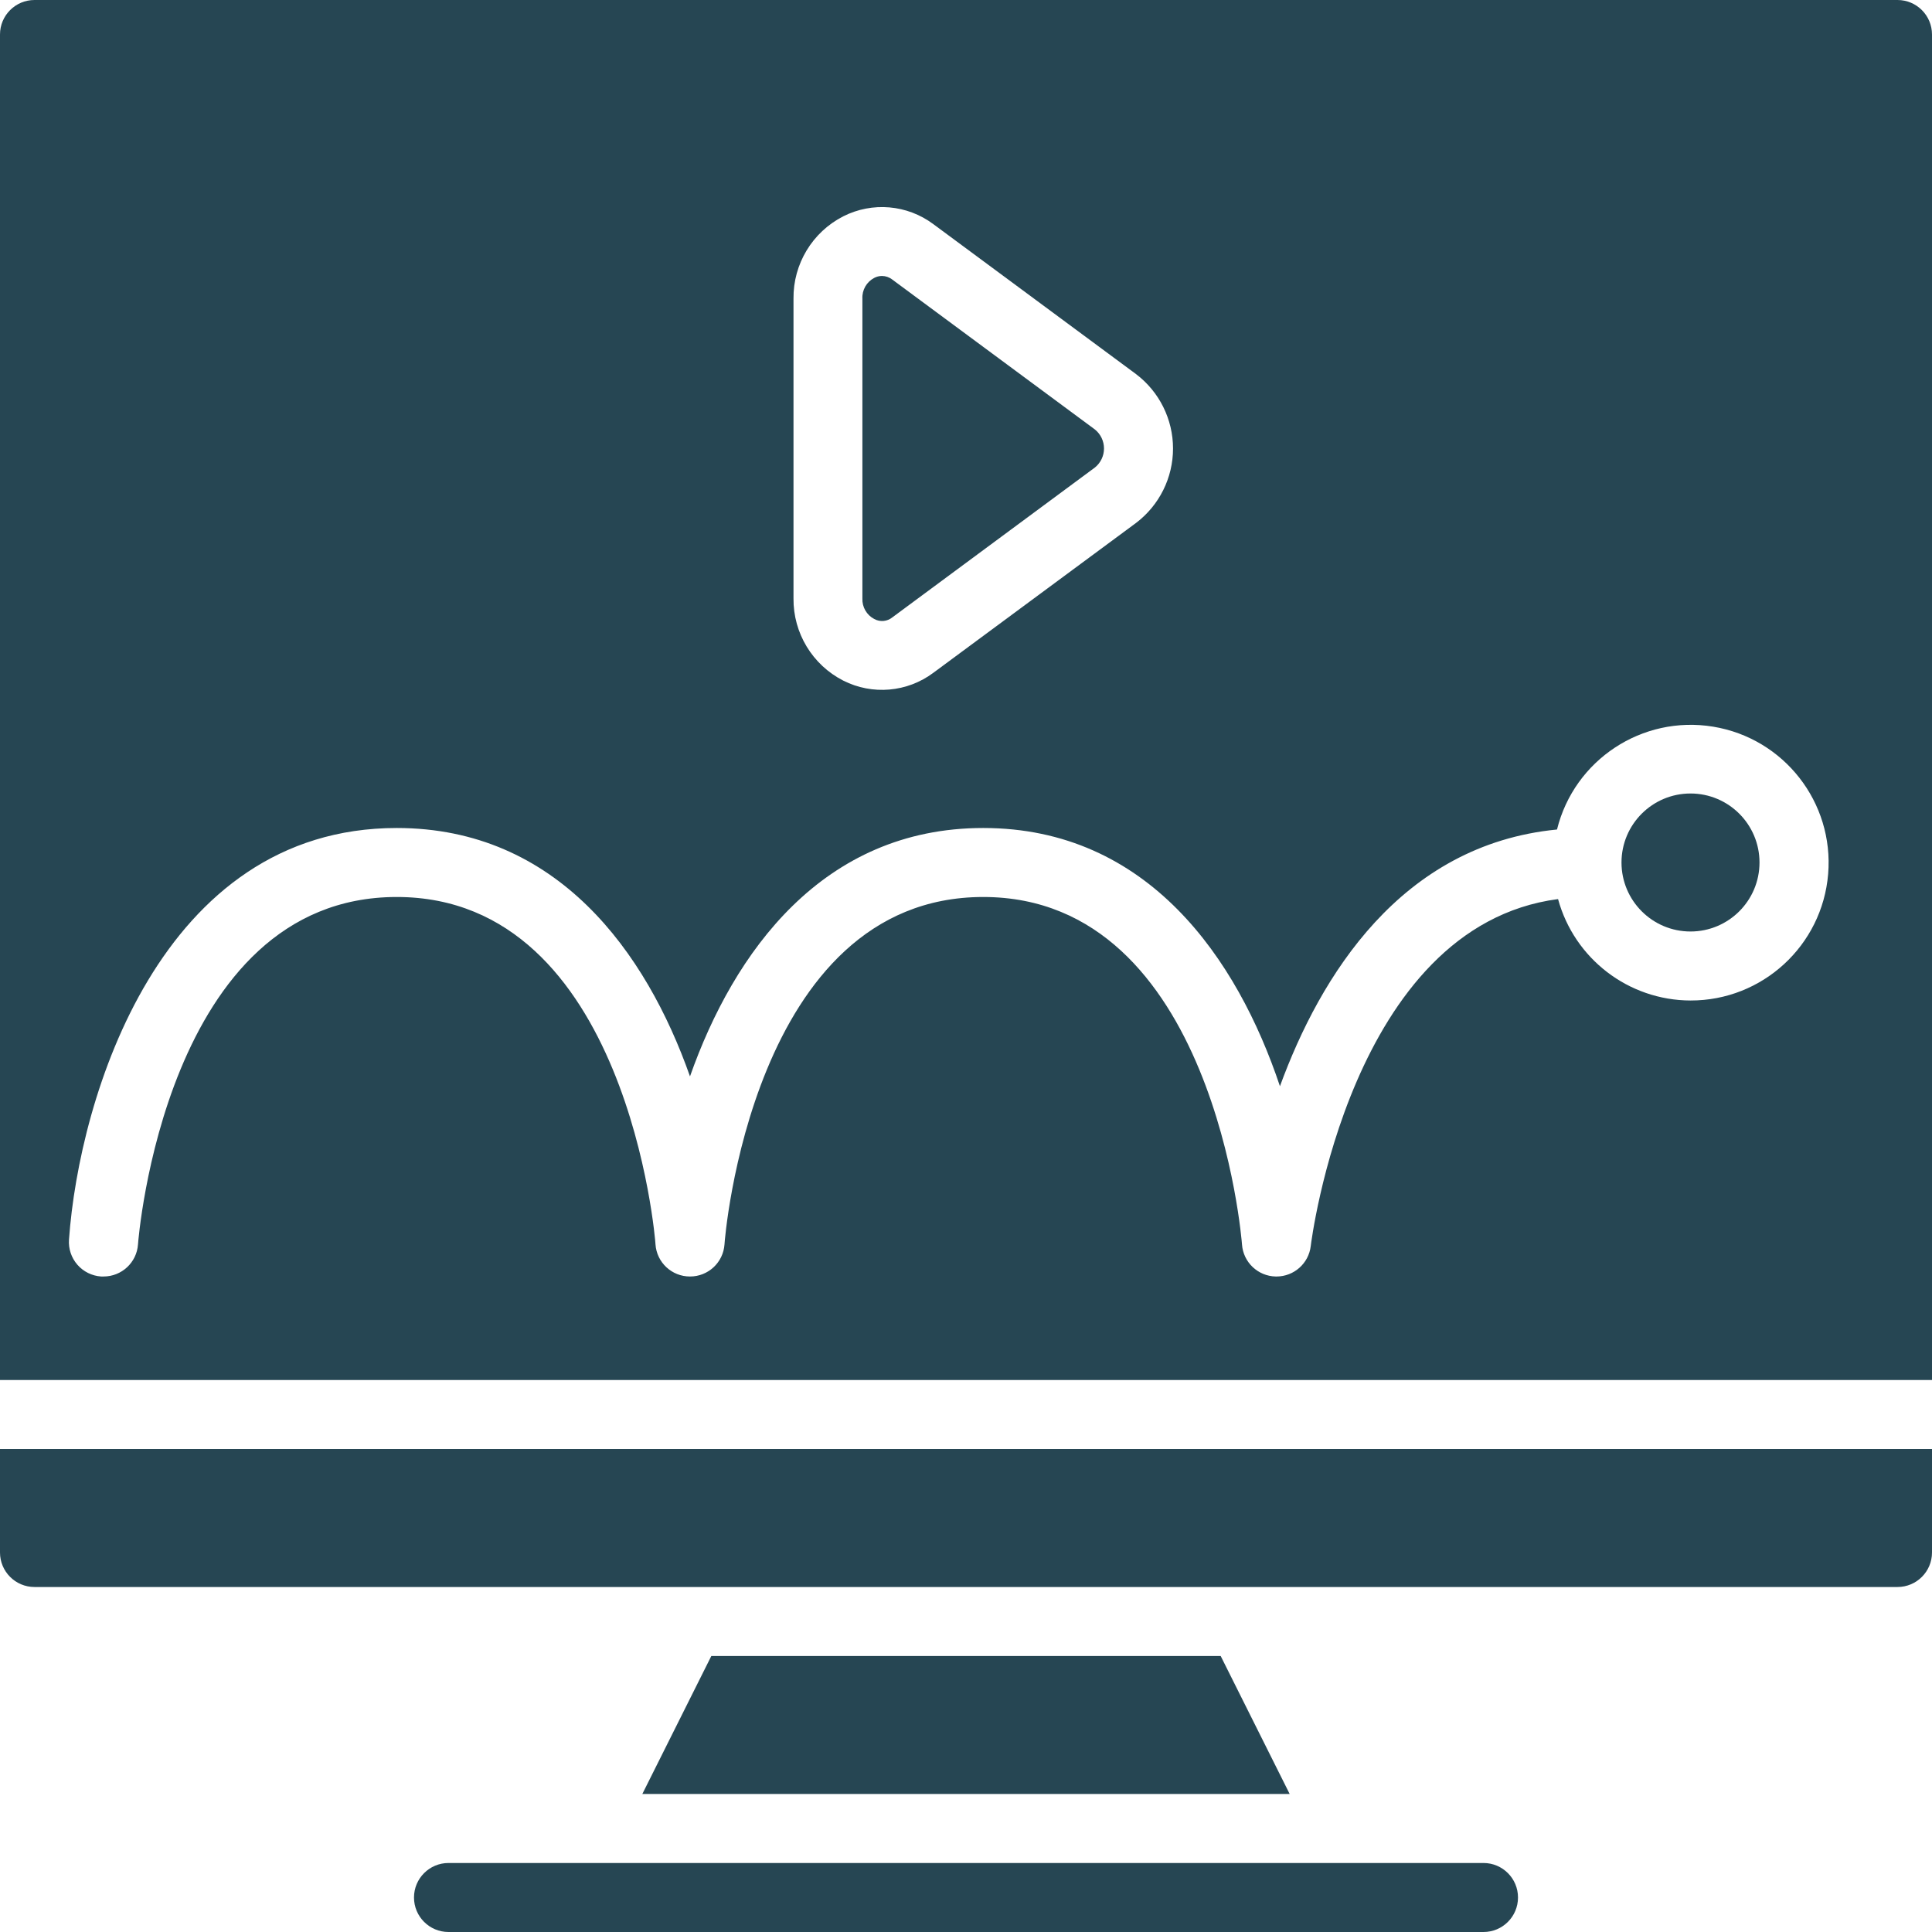 <svg id="Capa_1" enable-background="new 0 0 512 512"
     class="w-5 h-5 text-bleu-vert lg:w-7 lg:h-7"
     fill="#264653"
     viewBox="0 0 512 512"
     xmlns="http://www.w3.org/2000/svg">
    <g><g id="Page-1_79_"><g id="_x30_80---Stop-Frame-Animation"><g clip-rule="evenodd" fill-rule="evenodd"><path id="Path_454_" d="m231.698 164.05c1.536.836 3.424.663 4.782-.439l53.696-39.726c1.516-1.229 2.397-3.077 2.397-5.029s-.881-3.799-2.397-5.029l-53.705-39.735c-.783-.615-1.748-.952-2.743-.96-.718.002-1.424.181-2.057.521-2.022 1.063-3.243 3.204-3.127 5.486v79.451c-.1 2.28 1.13 4.409 3.154 5.46z"/><path id="Path_453_" d="m393.143 493.714h-274.286c-5.049 0-9.143 4.093-9.143 9.143 0 5.049 4.093 9.143 9.143 9.143h274.286c5.049 0 9.143-4.093 9.143-9.143 0-5.049-4.094-9.143-9.143-9.143z"/><path id="Path_452_" d="m188.507 438.857-18.285 36.572h171.556l-18.285-36.572z"/><path id="Path_451_" d="m0 411.429c0 5.049 4.093 9.143 9.143 9.143h493.714c5.049 0 9.143-4.093 9.143-9.143v-27.429h-512z"/></g><path id="Shape_211_" d="m502.857 0h-493.714c-5.05 0-9.143 4.093-9.143 9.143v356.571h512v-356.571c0-5.05-4.093-9.143-9.143-9.143zm-292.571 79.131c-.1-9.177 5.003-17.62 13.175-21.797 7.713-3.911 16.976-3.106 23.899 2.075l53.696 39.726c6.178 4.677 9.808 11.977 9.808 19.726s-3.63 15.049-9.808 19.726l-53.696 39.698c-6.922 5.184-16.187 5.989-23.899 2.075-8.166-4.174-13.268-12.608-13.175-21.778zm237.714 186.012c-16.413-.049-30.774-11.047-35.099-26.88-55.04 7.223-65.435 91.045-65.536 91.931-.534 4.611-4.437 8.09-9.079 8.091h-.192c-4.732-.088-8.616-3.772-8.951-8.494-.046-.914-7.314-92.078-68.571-92.078-61.422 0-68.571 91.154-68.571 92.069-.337 4.798-4.333 8.515-9.143 8.503-4.806.012-8.802-3.699-9.143-8.494 0-.914-7.314-92.078-68.571-92.078-61.422 0-68.526 91.154-68.571 92.069-.337 4.798-4.333 8.515-9.143 8.503h-.64c-2.427-.164-4.689-1.288-6.285-3.124s-2.394-4.232-2.218-6.659c2.67-37.76 24.229-109.074 86.857-109.074 42.533 0 66.121 32.914 77.714 65.829 11.593-32.914 35.182-65.829 77.714-65.829 43.648 0 67.346 34.661 78.629 68.434 10.661-29.147 32-64 73.426-68.032 4.579-18.478 22.583-30.34 41.369-27.257s32.053 20.078 30.486 39.051c-1.568 18.973-17.445 33.56-36.482 33.519z"/><circle id="Oval_55_" clip-rule="evenodd" cx="448" cy="228.571" fill-rule="evenodd" r="18.286"/></g></g></g></svg>